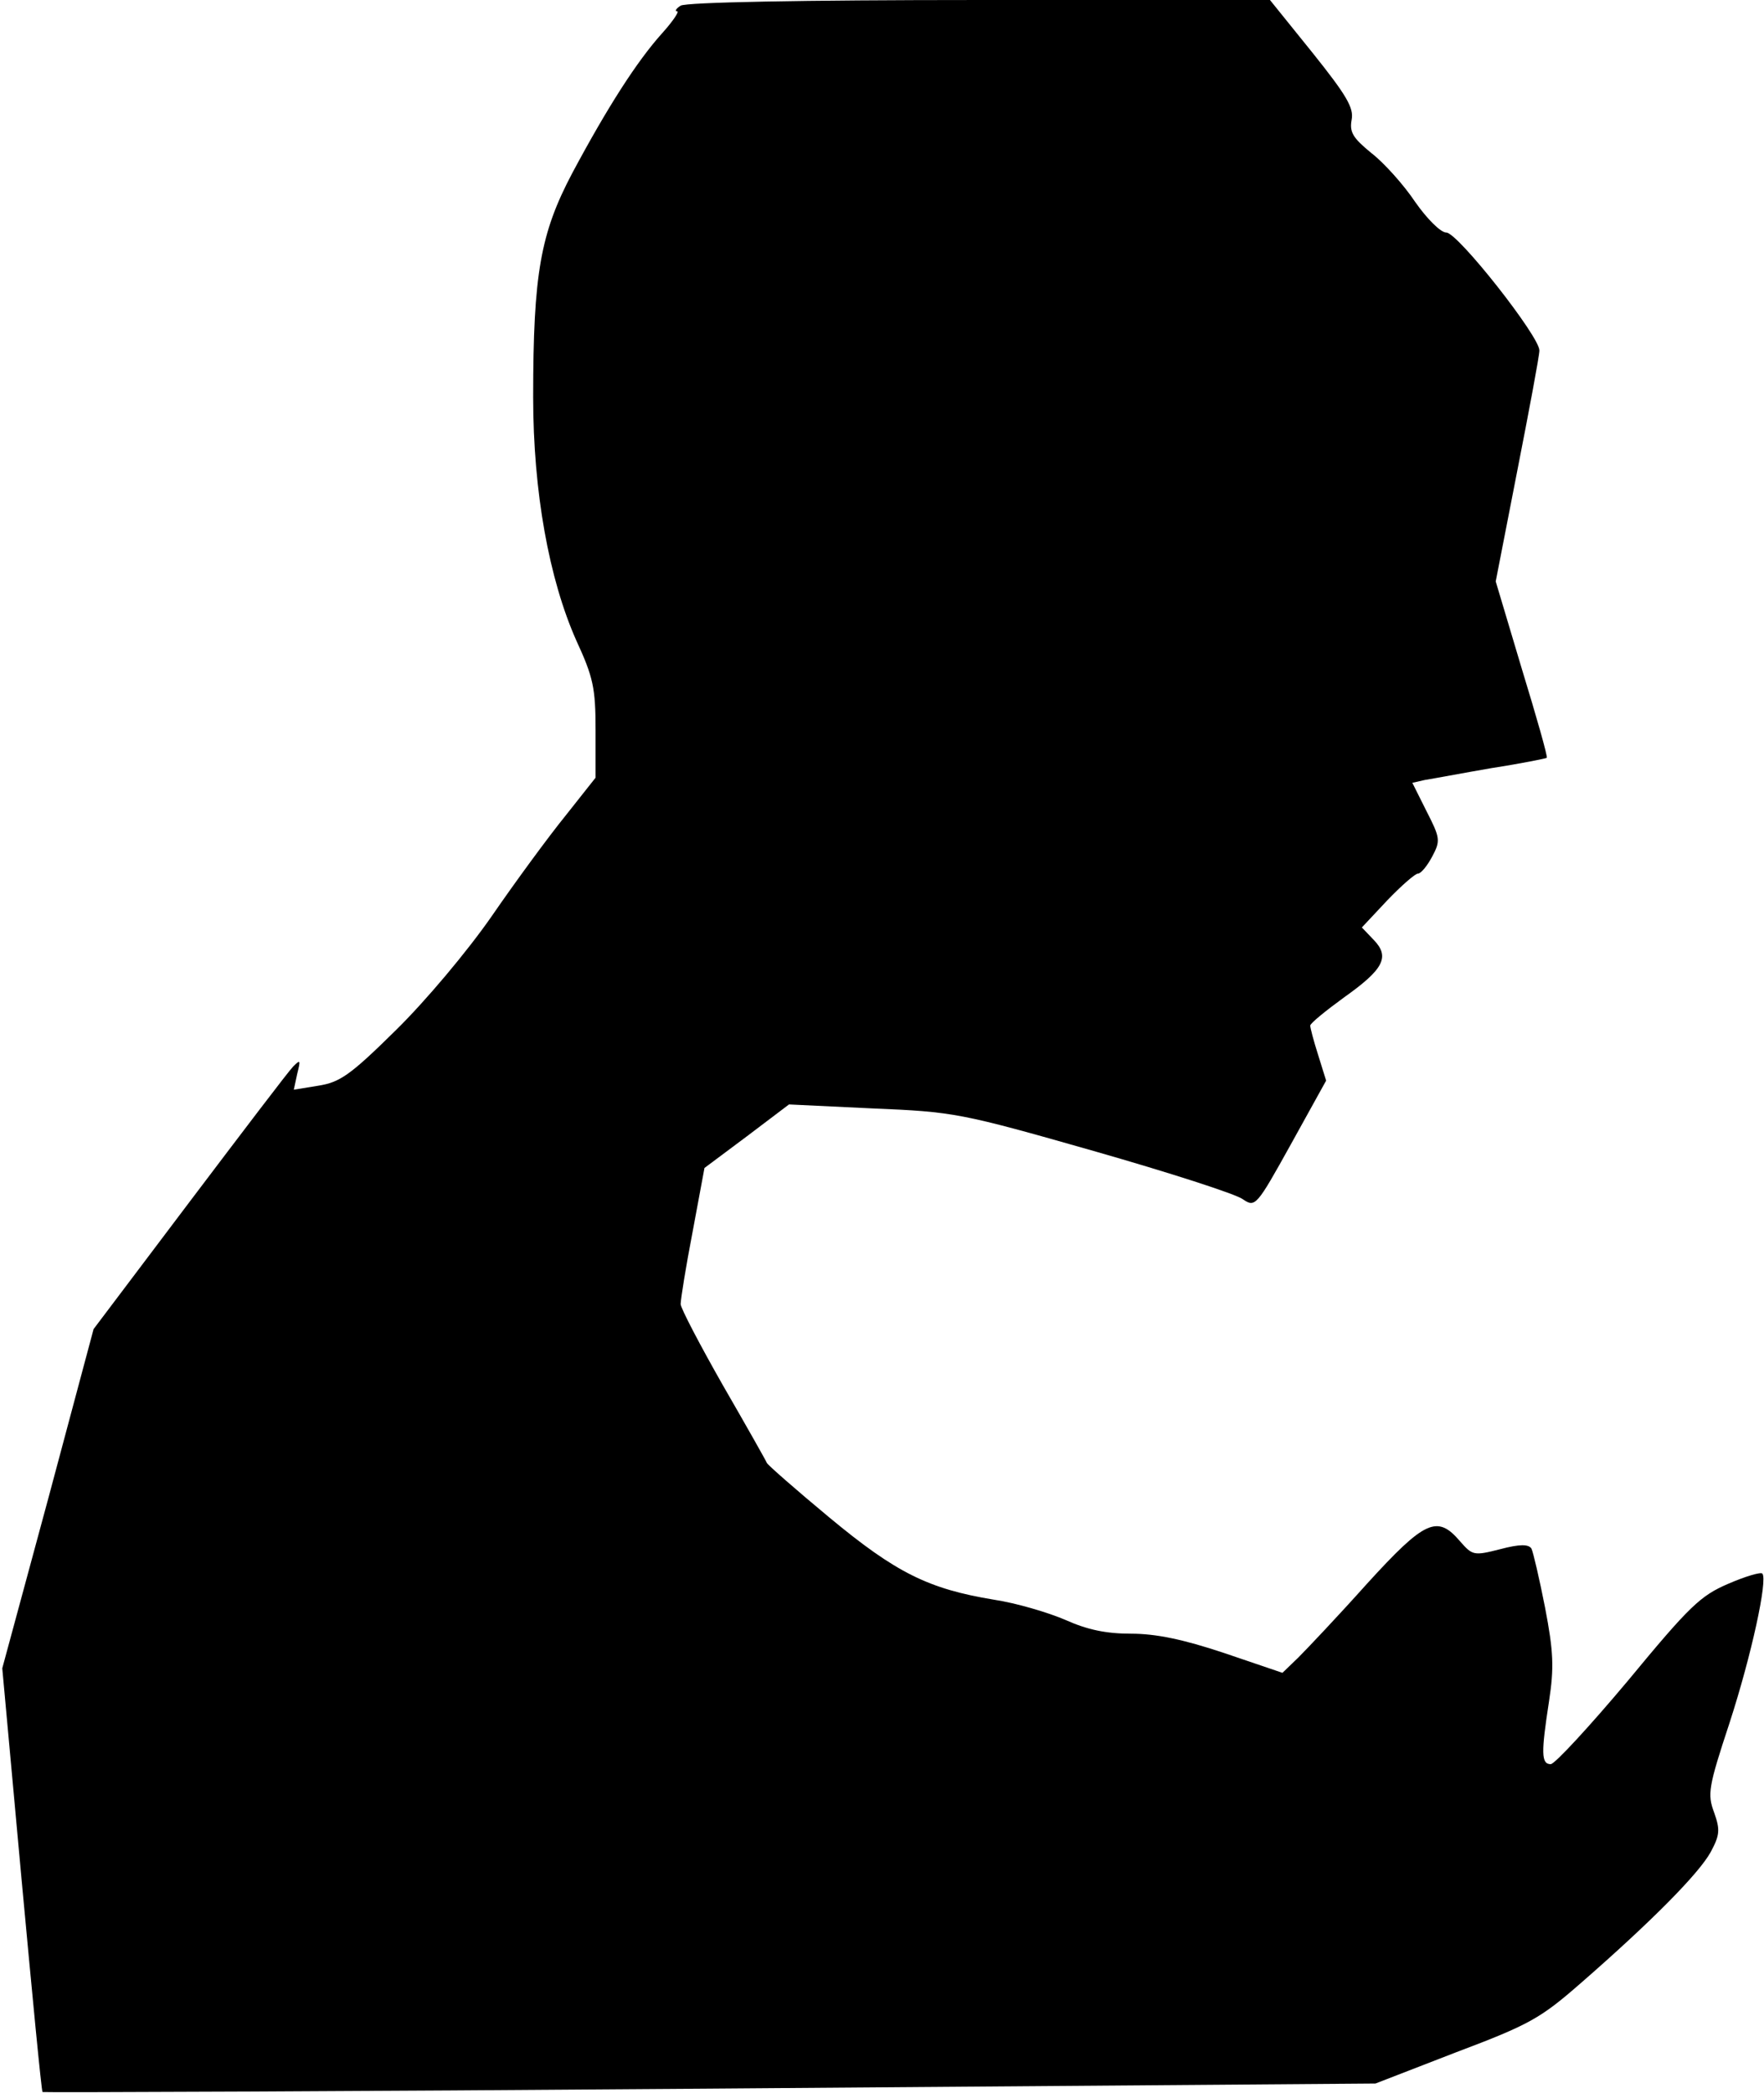 <?xml version="1.0" standalone="no"?>
<!DOCTYPE svg PUBLIC "-//W3C//DTD SVG 20010904//EN"
 "http://www.w3.org/TR/2001/REC-SVG-20010904/DTD/svg10.dtd">
<svg version="1.0" xmlns="http://www.w3.org/2000/svg"
 width="311pt" height="369pt" viewBox="0 0 311 369"
 preserveAspectRatio="xMidYMid meet">
<g transform="translate(0,369) scale(0.1,-0.1)"
fill="#000000" stroke="none">
<path fill="#000000" stroke="none" d="M1200 3680 c-8 -5 -11 -10 -6 -10 4 0
-8 -18 -27 -39 -44 -49 -96 -130 -158 -246 -56 -106 -69 -177 -69 -395 0 -167
28 -321 76 -429 30 -65 34 -84 34 -158 l0 -84 -53 -67 c-30 -37 -88 -116 -130
-177 -43 -62 -117 -150 -169 -201 -81 -80 -99 -92 -137 -98 l-43 -7 6 28 c6
24 6 26 -7 13 -8 -8 -90 -116 -183 -239 l-169 -224 -80 -299 -81 -299 34 -372
c19 -205 35 -373 37 -375 1 -1 531 1 1176 6 l1174 9 142 55 c130 49 149 60
220 122 125 109 208 193 229 231 16 30 17 39 6 70 -12 32 -10 45 27 157 39
120 68 254 58 264 -3 3 -30 -5 -60 -18 -49 -21 -68 -39 -177 -171 -68 -81
-129 -147 -136 -147 -17 0 -17 20 -3 111 9 59 8 87 -7 165 -10 51 -21 98 -24
104 -5 8 -21 8 -55 -1 -47 -12 -49 -11 -71 14 -40 47 -62 37 -164 -75 -51 -57
-106 -115 -121 -130 l-28 -27 -103 35 c-72 24 -120 34 -164 34 -44 0 -77 7
-115 24 -30 13 -87 30 -127 36 -115 19 -172 47 -290 145 -59 49 -108 92 -110
96 -1 3 -36 65 -77 136 -41 72 -75 137 -75 144 0 8 9 65 21 127 l21 113 75 56
74 56 147 -7 c144 -6 155 -8 390 -75 133 -38 251 -76 263 -85 22 -15 24 -13
85 97 l62 112 -14 45 c-8 25 -14 48 -14 52 0 4 27 26 60 50 69 49 81 71 52
101 l-21 22 45 48 c25 26 49 47 54 47 5 0 16 13 25 30 15 28 14 33 -10 80
l-25 50 22 5 c13 2 66 12 118 21 52 8 96 17 97 18 2 2 -18 72 -44 157 l-46
154 38 195 c21 107 39 203 39 212 1 24 -144 208 -164 208 -10 0 -34 24 -55 54
-20 30 -55 69 -77 86 -33 27 -39 37 -35 59 4 21 -9 43 -69 118 l-75 93 -512 0
c-313 0 -518 -4 -527 -10z"/>
</g>
</svg>

